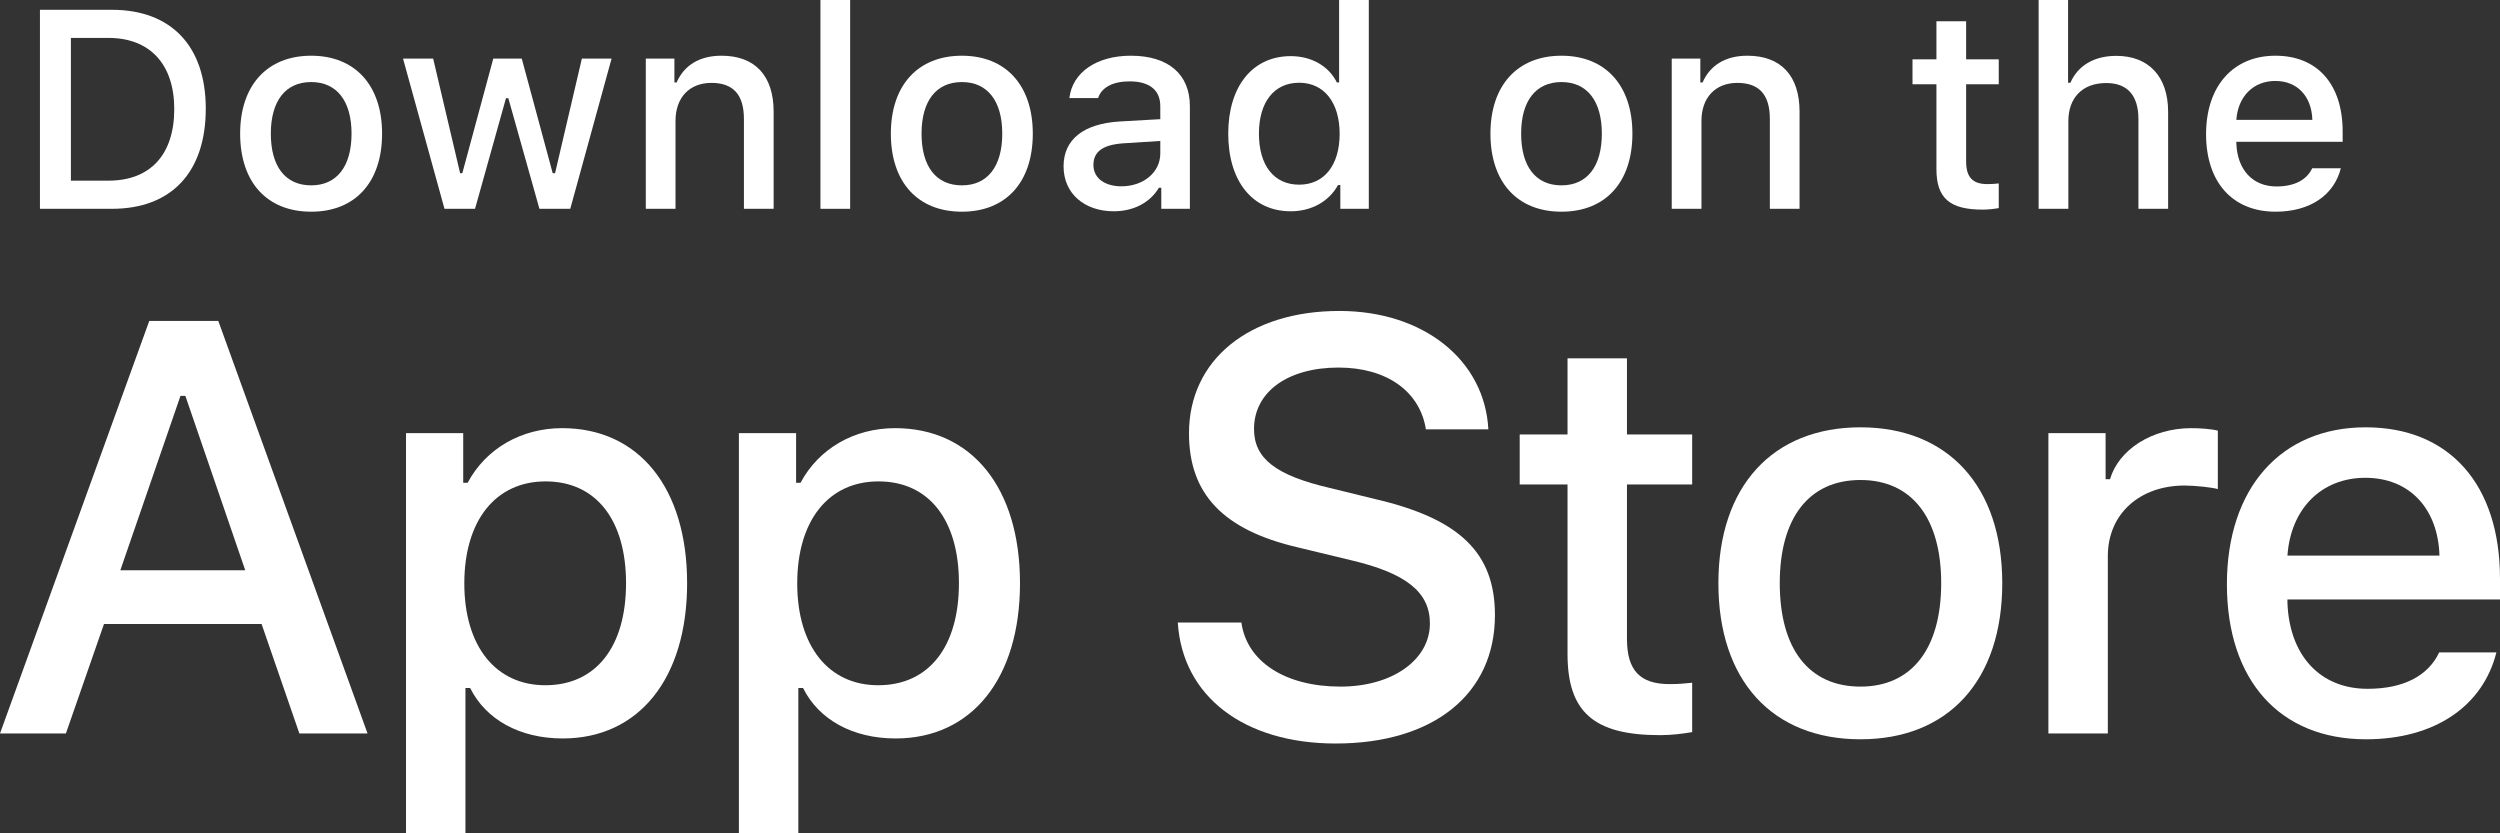 <svg width="84" height="28" viewBox="0 0 84 28" fill="none" xmlns="http://www.w3.org/2000/svg">
<rect x="0" y="0" width="84" height="28" fill="#333333" stroke="none"/>
<path d="M52.669 12.041V14.599H51.062V16.277H52.669V21.976C52.669 23.922 53.551 24.701 55.771 24.701C56.161 24.701 56.532 24.655 56.857 24.599V22.94C56.579 22.968 56.402 22.986 56.096 22.986C55.102 22.986 54.666 22.523 54.666 21.467V16.277H56.857V14.599H54.666V12.041H52.669Z" fill="white"/>
<path d="M62.512 24.84C65.465 24.84 67.276 22.866 67.276 19.595C67.276 16.342 65.456 14.358 62.512 14.358C59.559 14.358 57.738 16.342 57.738 19.595C57.738 22.866 59.549 24.84 62.512 24.84ZM62.512 23.07C60.775 23.07 59.8 21.8 59.8 19.595C59.8 17.407 60.775 16.128 62.512 16.128C64.239 16.128 65.224 17.407 65.224 19.595C65.224 21.791 64.239 23.07 62.512 23.07Z" fill="white"/>
<path d="M68.826 24.645H70.823V18.686C70.823 17.268 71.891 16.314 73.404 16.314C73.757 16.314 74.352 16.379 74.519 16.434V14.47C74.305 14.414 73.925 14.386 73.627 14.386C72.309 14.386 71.185 15.109 70.897 16.101H70.748V14.553H68.826V24.645Z" fill="white"/>
<path d="M79.477 16.054C80.954 16.054 81.92 17.083 81.966 18.668H76.858C76.969 17.092 78 16.054 79.477 16.054ZM81.957 21.921C81.585 22.709 80.759 23.144 79.551 23.144C77.954 23.144 76.923 22.023 76.858 20.253V20.141H84V19.446C84 16.277 82.3 14.358 79.486 14.358C76.635 14.358 74.824 16.407 74.824 19.632C74.824 22.857 76.598 24.84 79.496 24.84C81.808 24.84 83.424 23.728 83.879 21.921H81.957Z" fill="white"/>
<path d="M39.574 20.918C39.728 23.397 41.798 24.982 44.878 24.982C48.17 24.982 50.23 23.32 50.23 20.669C50.23 18.584 49.056 17.432 46.206 16.769L44.676 16.394C42.866 15.972 42.135 15.405 42.135 14.415C42.135 13.167 43.27 12.35 44.974 12.35C46.592 12.35 47.708 13.147 47.91 14.425H50.009C49.884 12.091 47.824 10.448 45.003 10.448C41.971 10.448 39.95 12.091 39.95 14.559C39.95 16.596 41.095 17.806 43.607 18.392L45.398 18.824C47.236 19.257 48.045 19.891 48.045 20.947C48.045 22.177 46.774 23.07 45.042 23.07C43.184 23.07 41.894 22.234 41.711 20.918H39.574Z" fill="white"/>
<path d="M18.889 14.386C17.515 14.386 16.326 15.072 15.713 16.221H15.564V14.553H13.642V28H15.639V23.116H15.797C16.326 24.182 17.468 24.812 18.908 24.812C21.462 24.812 23.087 22.801 23.087 19.595C23.087 16.388 21.462 14.386 18.889 14.386ZM18.323 23.024C16.651 23.024 15.601 21.708 15.601 19.604C15.601 17.491 16.651 16.175 18.332 16.175C20.022 16.175 21.035 17.463 21.035 19.595C21.035 21.735 20.022 23.024 18.323 23.024Z" fill="white"/>
<path d="M30.074 14.386C28.7 14.386 27.511 15.072 26.898 16.221H26.749V14.553H24.827V28H26.824V23.116H26.982C27.511 24.182 28.653 24.812 30.093 24.812C32.647 24.812 34.272 22.801 34.272 19.595C34.272 16.388 32.647 14.386 30.074 14.386ZM29.508 23.024C27.836 23.024 26.787 21.708 26.787 19.604C26.787 17.491 27.836 16.175 29.517 16.175C31.207 16.175 32.22 17.463 32.22 19.595C32.22 21.735 31.207 23.024 29.508 23.024Z" fill="white"/>
<path d="M10.059 24.645H12.35L7.335 10.784H5.015L0 24.645H2.214L3.494 20.966H8.789L10.059 24.645ZM6.064 13.301H6.228L8.24 19.161H4.043L6.064 13.301Z" fill="white"/>
<path d="M1.342 0.329V7.016H3.761C5.758 7.016 6.914 5.788 6.914 3.651C6.914 1.548 5.749 0.329 3.761 0.329H1.342ZM2.382 1.274H3.645C5.034 1.274 5.855 2.155 5.855 3.665C5.855 5.199 5.047 6.07 3.645 6.07H2.382V1.274Z" fill="white"/>
<path d="M10.456 7.113C11.932 7.113 12.838 6.126 12.838 4.49C12.838 2.864 11.928 1.872 10.456 1.872C8.979 1.872 8.069 2.864 8.069 4.49C8.069 6.126 8.974 7.113 10.456 7.113ZM10.456 6.228C9.587 6.228 9.1 5.593 9.1 4.49C9.1 3.397 9.587 2.757 10.456 2.757C11.319 2.757 11.812 3.397 11.812 4.49C11.812 5.588 11.319 6.228 10.456 6.228Z" fill="white"/>
<path d="M20.549 1.969H19.551L18.65 5.82H18.571L17.531 1.969H16.574L15.534 5.82H15.46L14.554 1.969H13.542L14.935 7.016H15.961L17.001 3.299H17.08L18.125 7.016H19.161L20.549 1.969Z" fill="white"/>
<path d="M21.699 7.016H22.697V4.064C22.697 3.276 23.166 2.785 23.905 2.785C24.643 2.785 24.996 3.188 24.996 3.999V7.016H25.994V3.749C25.994 2.549 25.372 1.872 24.244 1.872C23.482 1.872 22.98 2.21 22.734 2.771H22.66V1.969H21.699V7.016Z" fill="white"/>
<path d="M27.567 7.016H28.565V0H27.567V7.016Z" fill="white"/>
<path d="M32.32 7.113C33.797 7.113 34.702 6.126 34.702 4.49C34.702 2.864 33.792 1.872 32.32 1.872C30.843 1.872 29.933 2.864 29.933 4.49C29.933 6.126 30.839 7.113 32.32 7.113ZM32.32 6.228C31.452 6.228 30.964 5.593 30.964 4.49C30.964 3.397 31.452 2.757 32.32 2.757C33.184 2.757 33.676 3.397 33.676 4.49C33.676 5.588 33.184 6.228 32.32 6.228Z" fill="white"/>
<path d="M37.677 6.26C37.134 6.26 36.739 5.996 36.739 5.542C36.739 5.097 37.055 4.861 37.751 4.815L38.986 4.736V5.157C38.986 5.783 38.429 6.26 37.677 6.26ZM37.422 7.099C38.086 7.099 38.638 6.812 38.94 6.307H39.019V7.016H39.98V3.568C39.98 2.502 39.265 1.872 37.997 1.872C36.85 1.872 36.033 2.428 35.931 3.295H36.897C37.008 2.938 37.394 2.734 37.951 2.734C38.634 2.734 38.986 3.035 38.986 3.568V4.004L37.617 4.082C36.414 4.157 35.736 4.68 35.736 5.588C35.736 6.511 36.446 7.099 37.422 7.099Z" fill="white"/>
<path d="M43.368 7.099C44.065 7.099 44.655 6.77 44.956 6.219H45.035V7.016H45.992V0H44.994V2.771H44.919C44.645 2.215 44.06 1.886 43.368 1.886C42.091 1.886 41.269 2.896 41.269 4.49C41.269 6.089 42.082 7.099 43.368 7.099ZM43.651 2.78C44.487 2.78 45.012 3.443 45.012 4.495C45.012 5.551 44.492 6.205 43.651 6.205C42.806 6.205 42.3 5.561 42.3 4.49C42.3 3.429 42.811 2.78 43.651 2.78Z" fill="white"/>
<path d="M52.466 7.113C53.943 7.113 54.849 6.126 54.849 4.49C54.849 2.864 53.938 1.872 52.466 1.872C50.989 1.872 50.079 2.864 50.079 4.49C50.079 6.126 50.985 7.113 52.466 7.113ZM52.466 6.228C51.598 6.228 51.11 5.593 51.11 4.49C51.11 3.397 51.598 2.757 52.466 2.757C53.33 2.757 53.822 3.397 53.822 4.49C53.822 5.588 53.33 6.228 52.466 6.228Z" fill="white"/>
<path d="M56.17 7.016H57.169V4.064C57.169 3.276 57.638 2.785 58.376 2.785C59.114 2.785 59.467 3.188 59.467 3.999V7.016H60.465V3.749C60.465 2.549 59.843 1.872 58.715 1.872C57.953 1.872 57.452 2.21 57.206 2.771H57.131V1.969H56.17V7.016Z" fill="white"/>
<path d="M65.064 0.714V1.993H64.26V2.831H65.064V5.681C65.064 6.654 65.505 7.043 66.615 7.043C66.81 7.043 66.996 7.02 67.158 6.992V6.163C67.019 6.177 66.93 6.186 66.777 6.186C66.28 6.186 66.062 5.954 66.062 5.426V2.831H67.158V1.993H66.062V0.714H65.064Z" fill="white"/>
<path d="M68.498 7.016H69.497V4.069C69.497 3.304 69.952 2.79 70.769 2.79C71.475 2.79 71.851 3.197 71.851 4.004V7.016H72.849V3.758C72.849 2.558 72.185 1.877 71.108 1.877C70.346 1.877 69.812 2.215 69.566 2.78H69.487V0H68.498V7.016Z" fill="white"/>
<path d="M76.451 2.72C77.189 2.72 77.672 3.234 77.695 4.027H75.141C75.197 3.239 75.713 2.72 76.451 2.72ZM77.691 5.653C77.505 6.047 77.092 6.265 76.488 6.265C75.689 6.265 75.174 5.704 75.141 4.819V4.764H78.713V4.416C78.713 2.831 77.863 1.872 76.456 1.872C75.03 1.872 74.124 2.896 74.124 4.509C74.124 6.121 75.011 7.113 76.46 7.113C77.617 7.113 78.425 6.557 78.652 5.653H77.691Z" fill="white"/>
</svg>
